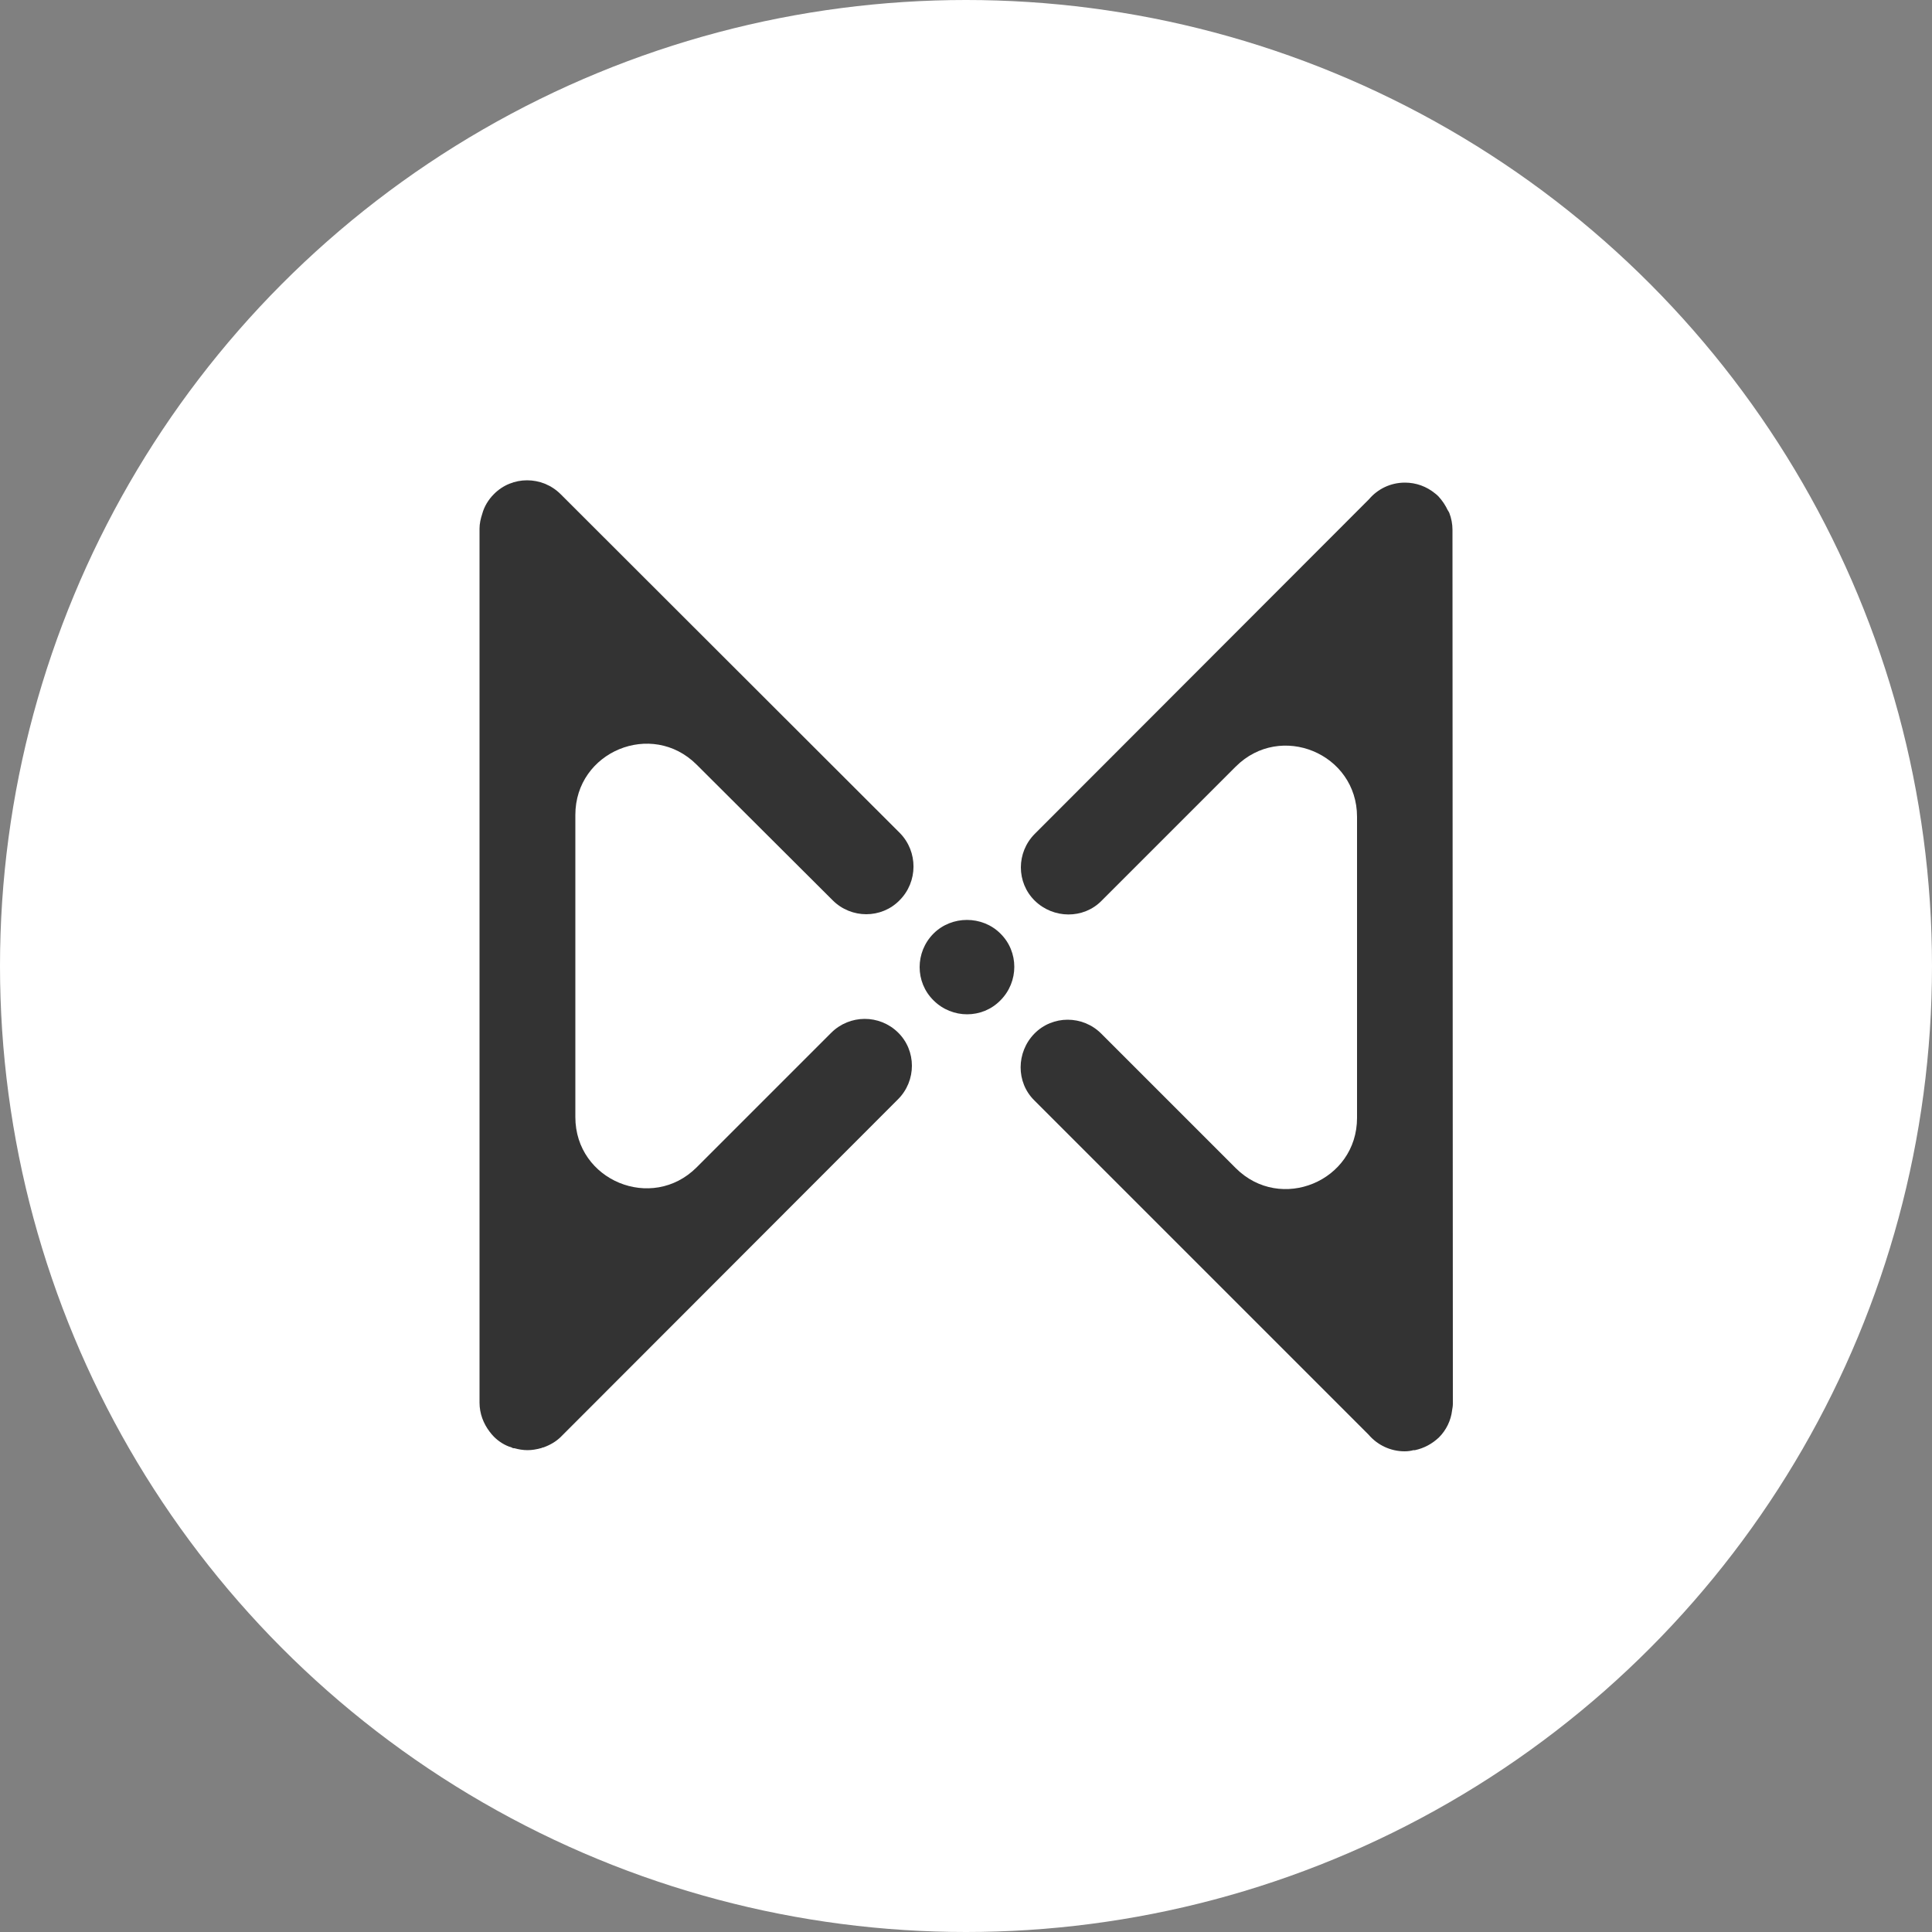 <?xml version="1.0" encoding="utf-8"?>
<!-- Generator: Adobe Illustrator 19.0.0, SVG Export Plug-In . SVG Version: 6.00 Build 0)  -->
<svg version="1.1" id="Layer_1" xmlns="http://www.w3.org/2000/svg" xmlns:xlink="http://www.w3.org/1999/xlink" x="0px" y="0px"
	 viewBox="-354 117 500 500" style="enable-background:new -354 117 500 500;" xml:space="preserve">
<rect x="-354" y="117" width="500" height="500" fill="#808080" stroke="none"/>
<style type="text/css">
	.st0{fill:#FFFFFF;}
	.st1{fill:#333333;}
</style>
<circle class="st0" cx="-104" cy="367" r="250"/>
<path class="st1" d="M-138.5,350c4.8,4.8,12.6,4.8,17.3,0c4.8-4.8,4.8-12.6,0.1-17.4l-87.8-87.7c-4.8-4.8-12.6-4.8-17.3,0
	c-1.4,1.4-2.5,3.2-3,5.1c-0.4,1.2-0.7,2.5-0.7,3.8v226.2c0,2.8,1,5.4,2.6,7.5c0.3,0.4,0.7,0.9,1.1,1.3c1.3,1.3,2.9,2.3,4.6,2.8
	c0.2,0.1,0.3,0.2,0.6,0.2h0.1c1.1,0.3,2.3,0.5,3.4,0.5c1.2,0,2.3-0.2,3.4-0.5h0.1c0.2-0.1,0.4-0.2,0.6-0.2c1.7-0.6,3.3-1.5,4.6-2.8
	l87.2-87.3c4.8-4.8,4.8-12.6,0-17.3c-4.8-4.7-12.5-4.7-17.3,0.1l-34.8,34.8c-11.6,11.6-31.4,3.4-31.4-13v-78.2
	c0-16.4,19.8-24.6,31.4-13L-138.5,350z"/>
<path class="st1" d="M21.9,254.1c0-1.5-0.3-3-0.8-4.3c-0.1-0.2-0.1-0.3-0.2-0.4s-0.1-0.3-0.2-0.3c-0.6-1.3-1.4-2.5-2.4-3.6
	c-0.3-0.3-0.6-0.6-0.9-0.8c-2.2-1.8-4.9-2.8-7.8-2.8c-3.8,0-7.1,1.7-9.3,4.3l-86.5,86.6c-4.8,4.8-4.8,12.6,0,17.3s12.6,4.8,17.3,0
	l34.7-34.7c11.6-11.6,31.4-3.4,31.4,13v77.9c0,16.4-19.8,24.6-31.4,13L-69,384.5c-4.8-4.8-12.6-4.8-17.3,0s-4.8,12.6,0,17.3
	l86.5,86.5c2.3,2.7,5.7,4.3,9.3,4.3c0.8,0,1.6-0.1,2.3-0.3H12c0.1,0,0.1,0,0.2,0c2.3-0.5,4.4-1.6,6.2-3.3c1.9-1.9,3.1-4.4,3.4-7
	c0.1-0.6,0.2-1.1,0.2-1.7L21.9,254.1L21.9,254.1z"/>
<path class="st1" d="M-112.4,358.6c-4.8,4.8-4.8,12.6,0,17.3c4.8,4.8,12.6,4.8,17.3,0c4.8-4.8,4.8-12.6,0-17.3
	C-99.8,353.9-107.7,353.9-112.4,358.6z"/>
</svg>
